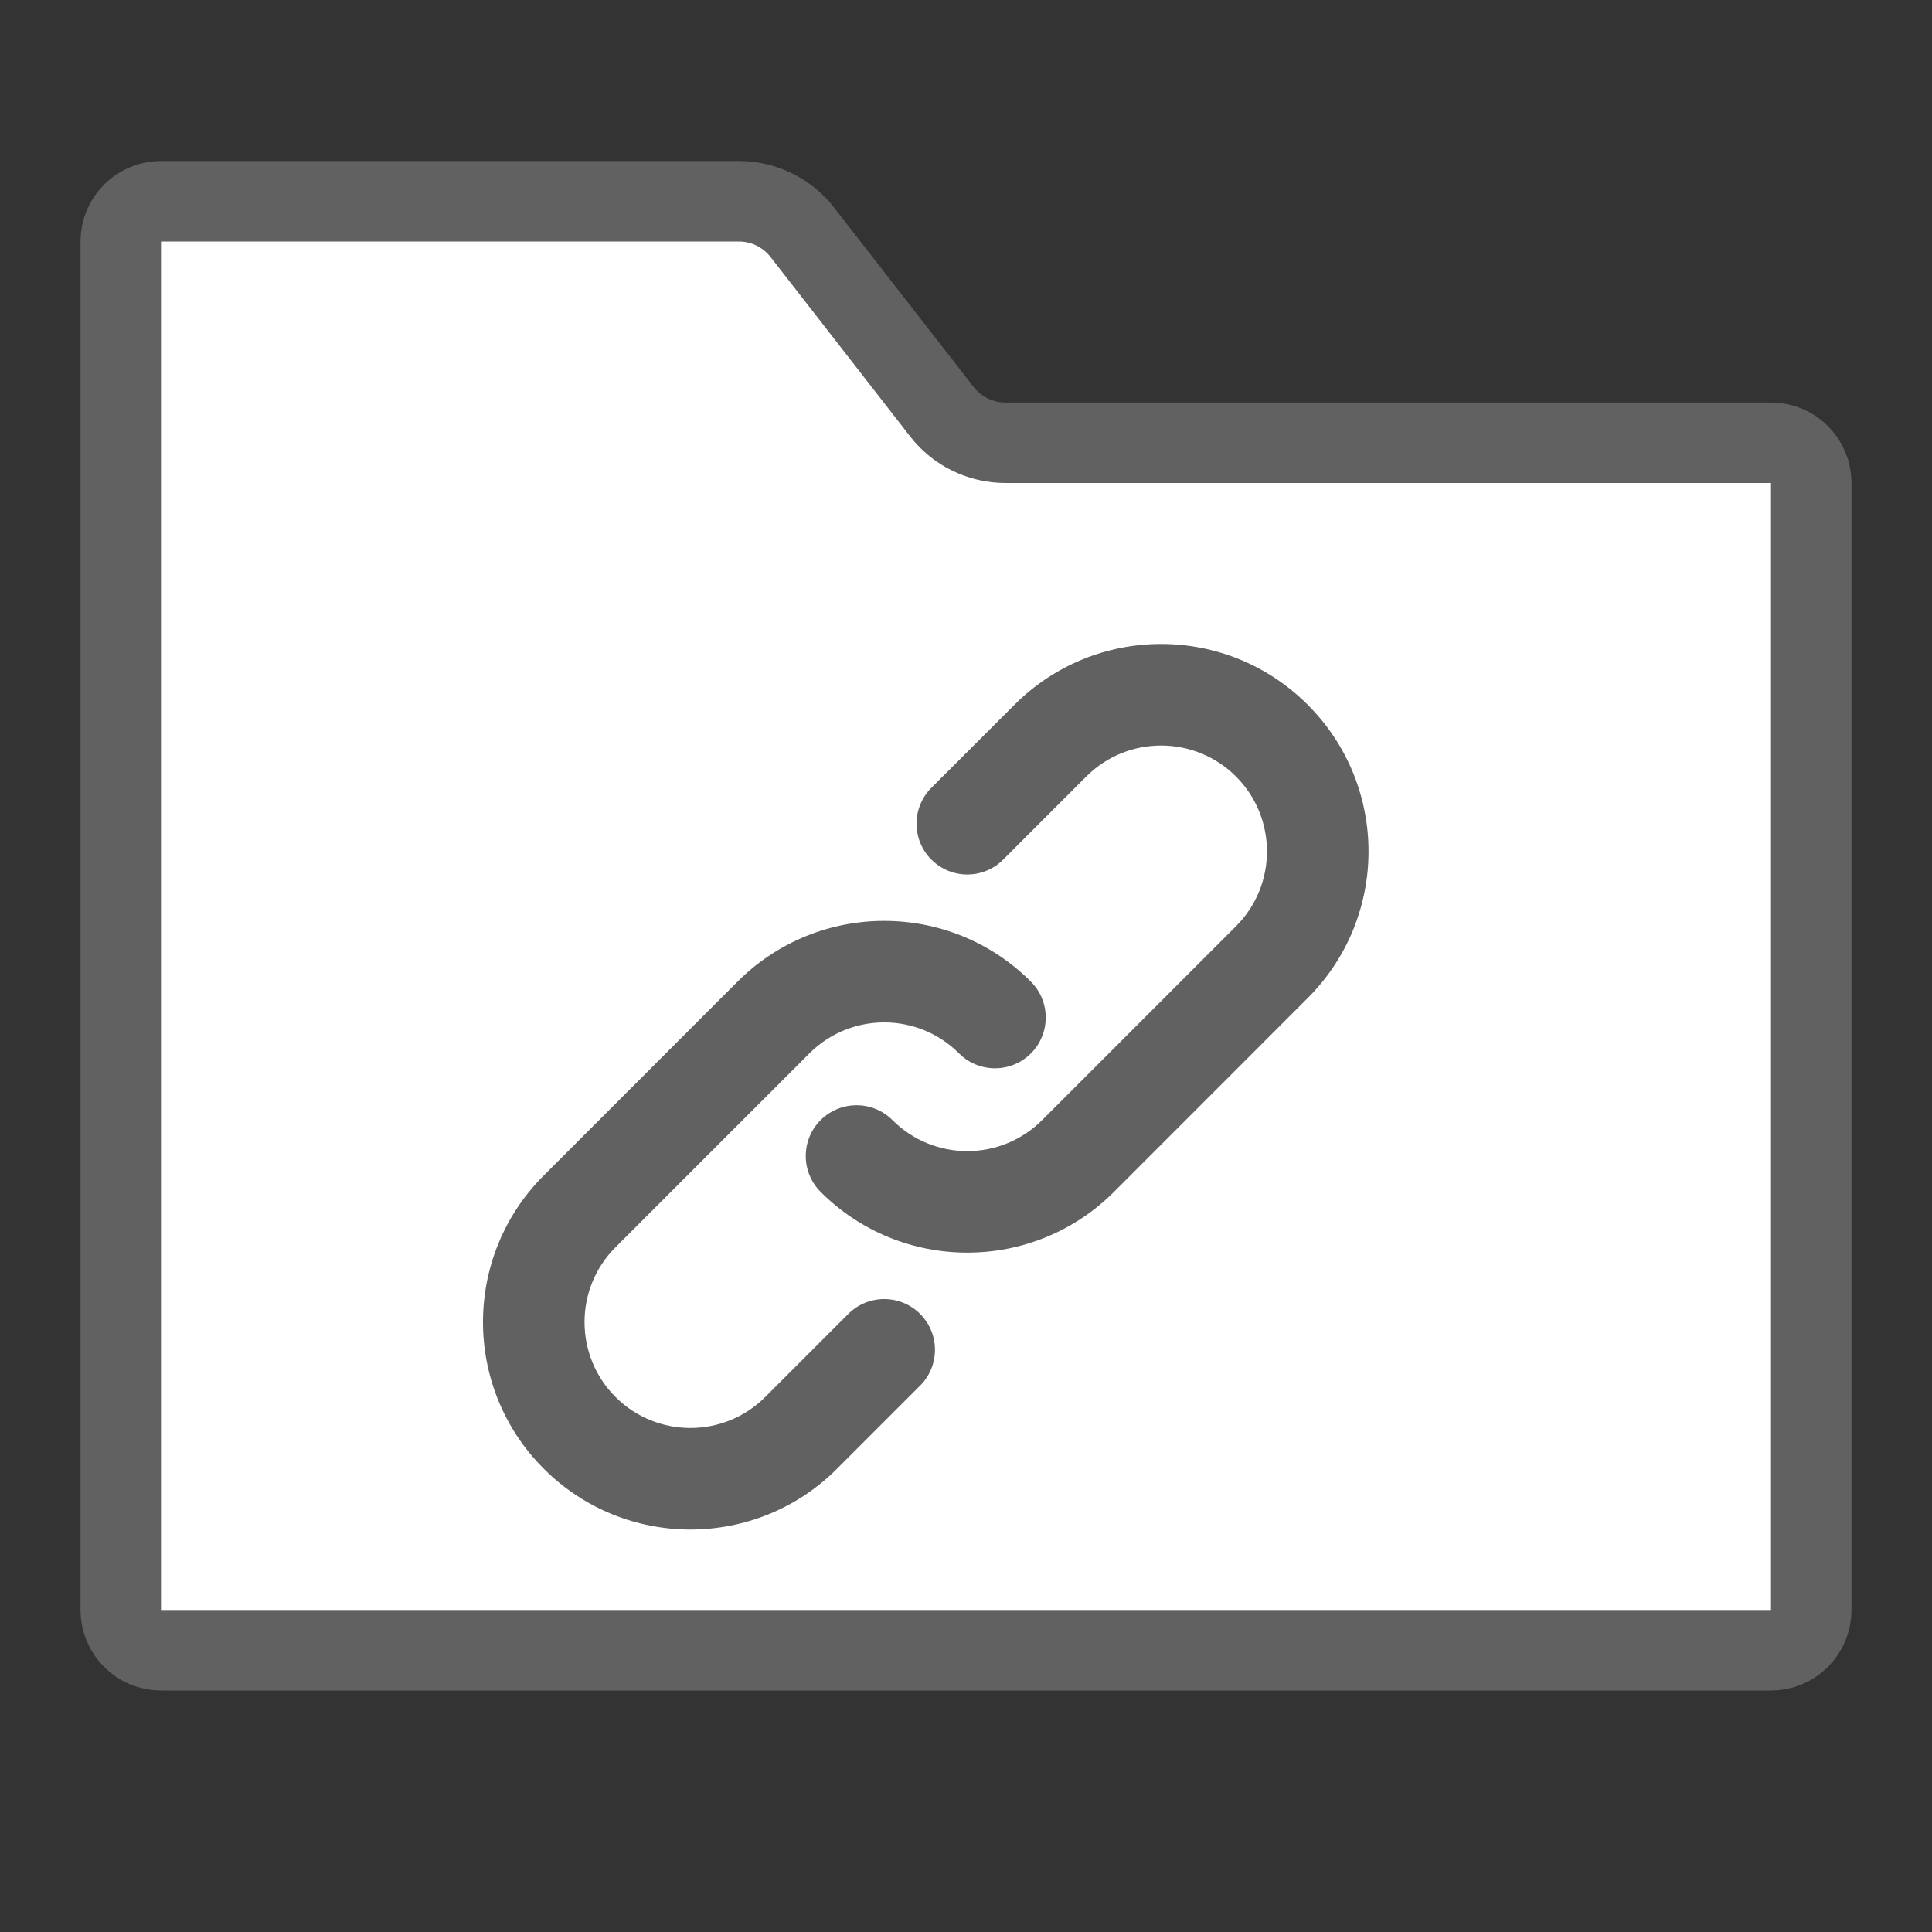 <svg width="24" height="24" viewBox="0 0 24 24" fill="none" xmlns="http://www.w3.org/2000/svg">
<rect x="0" y="0" width="24" height="24" fill="#333333" stroke="none"/>
<path d="M1.5 3C1.5 2.724 1.724 2.5 2 2.5H9.178C9.486 2.5 9.777 2.642 9.967 2.886L11.7 5.114C11.889 5.358 12.181 5.5 12.489 5.5H22C22.276 5.5 22.5 5.724 22.5 6V20C22.5 20.276 22.276 20.5 22 20.5H2C1.724 20.5 1.5 20.276 1.5 20V3Z" fill="#FFFFFF" stroke="#616161"/>
<path fill-rule="evenodd" clip-rule="evenodd" d="M11.914 13.086C11.4 12.572 10.568 12.572 10.054 13.086L7.646 15.494C7.133 16.007 7.133 16.84 7.646 17.354C8.16 17.867 8.993 17.867 9.506 17.354L10.538 16.322C10.784 16.076 11.184 16.076 11.43 16.322C11.676 16.568 11.676 16.967 11.43 17.213L10.398 18.245C9.392 19.252 7.761 19.252 6.755 18.245C5.748 17.239 5.748 15.608 6.755 14.602L9.162 12.194C10.168 11.188 11.8 11.188 12.806 12.194C13.052 12.44 13.052 12.84 12.806 13.086C12.559 13.332 12.16 13.332 11.914 13.086Z" fill="#616162"/>
<path fill-rule="evenodd" clip-rule="evenodd" d="M11.086 13.914C11.6 14.428 12.432 14.428 12.946 13.914L15.354 11.506C15.867 10.993 15.867 10.16 15.354 9.646C14.84 9.133 14.007 9.133 13.494 9.646L12.462 10.678C12.216 10.925 11.816 10.925 11.57 10.678C11.324 10.432 11.324 10.033 11.57 9.786L12.602 8.755C13.608 7.748 15.239 7.748 16.245 8.755C17.252 9.761 17.252 11.392 16.245 12.398L13.838 14.806C12.832 15.812 11.2 15.812 10.194 14.806C9.948 14.56 9.948 14.16 10.194 13.914C10.441 13.668 10.84 13.668 11.086 13.914Z" fill="#616162"/>
</svg>
